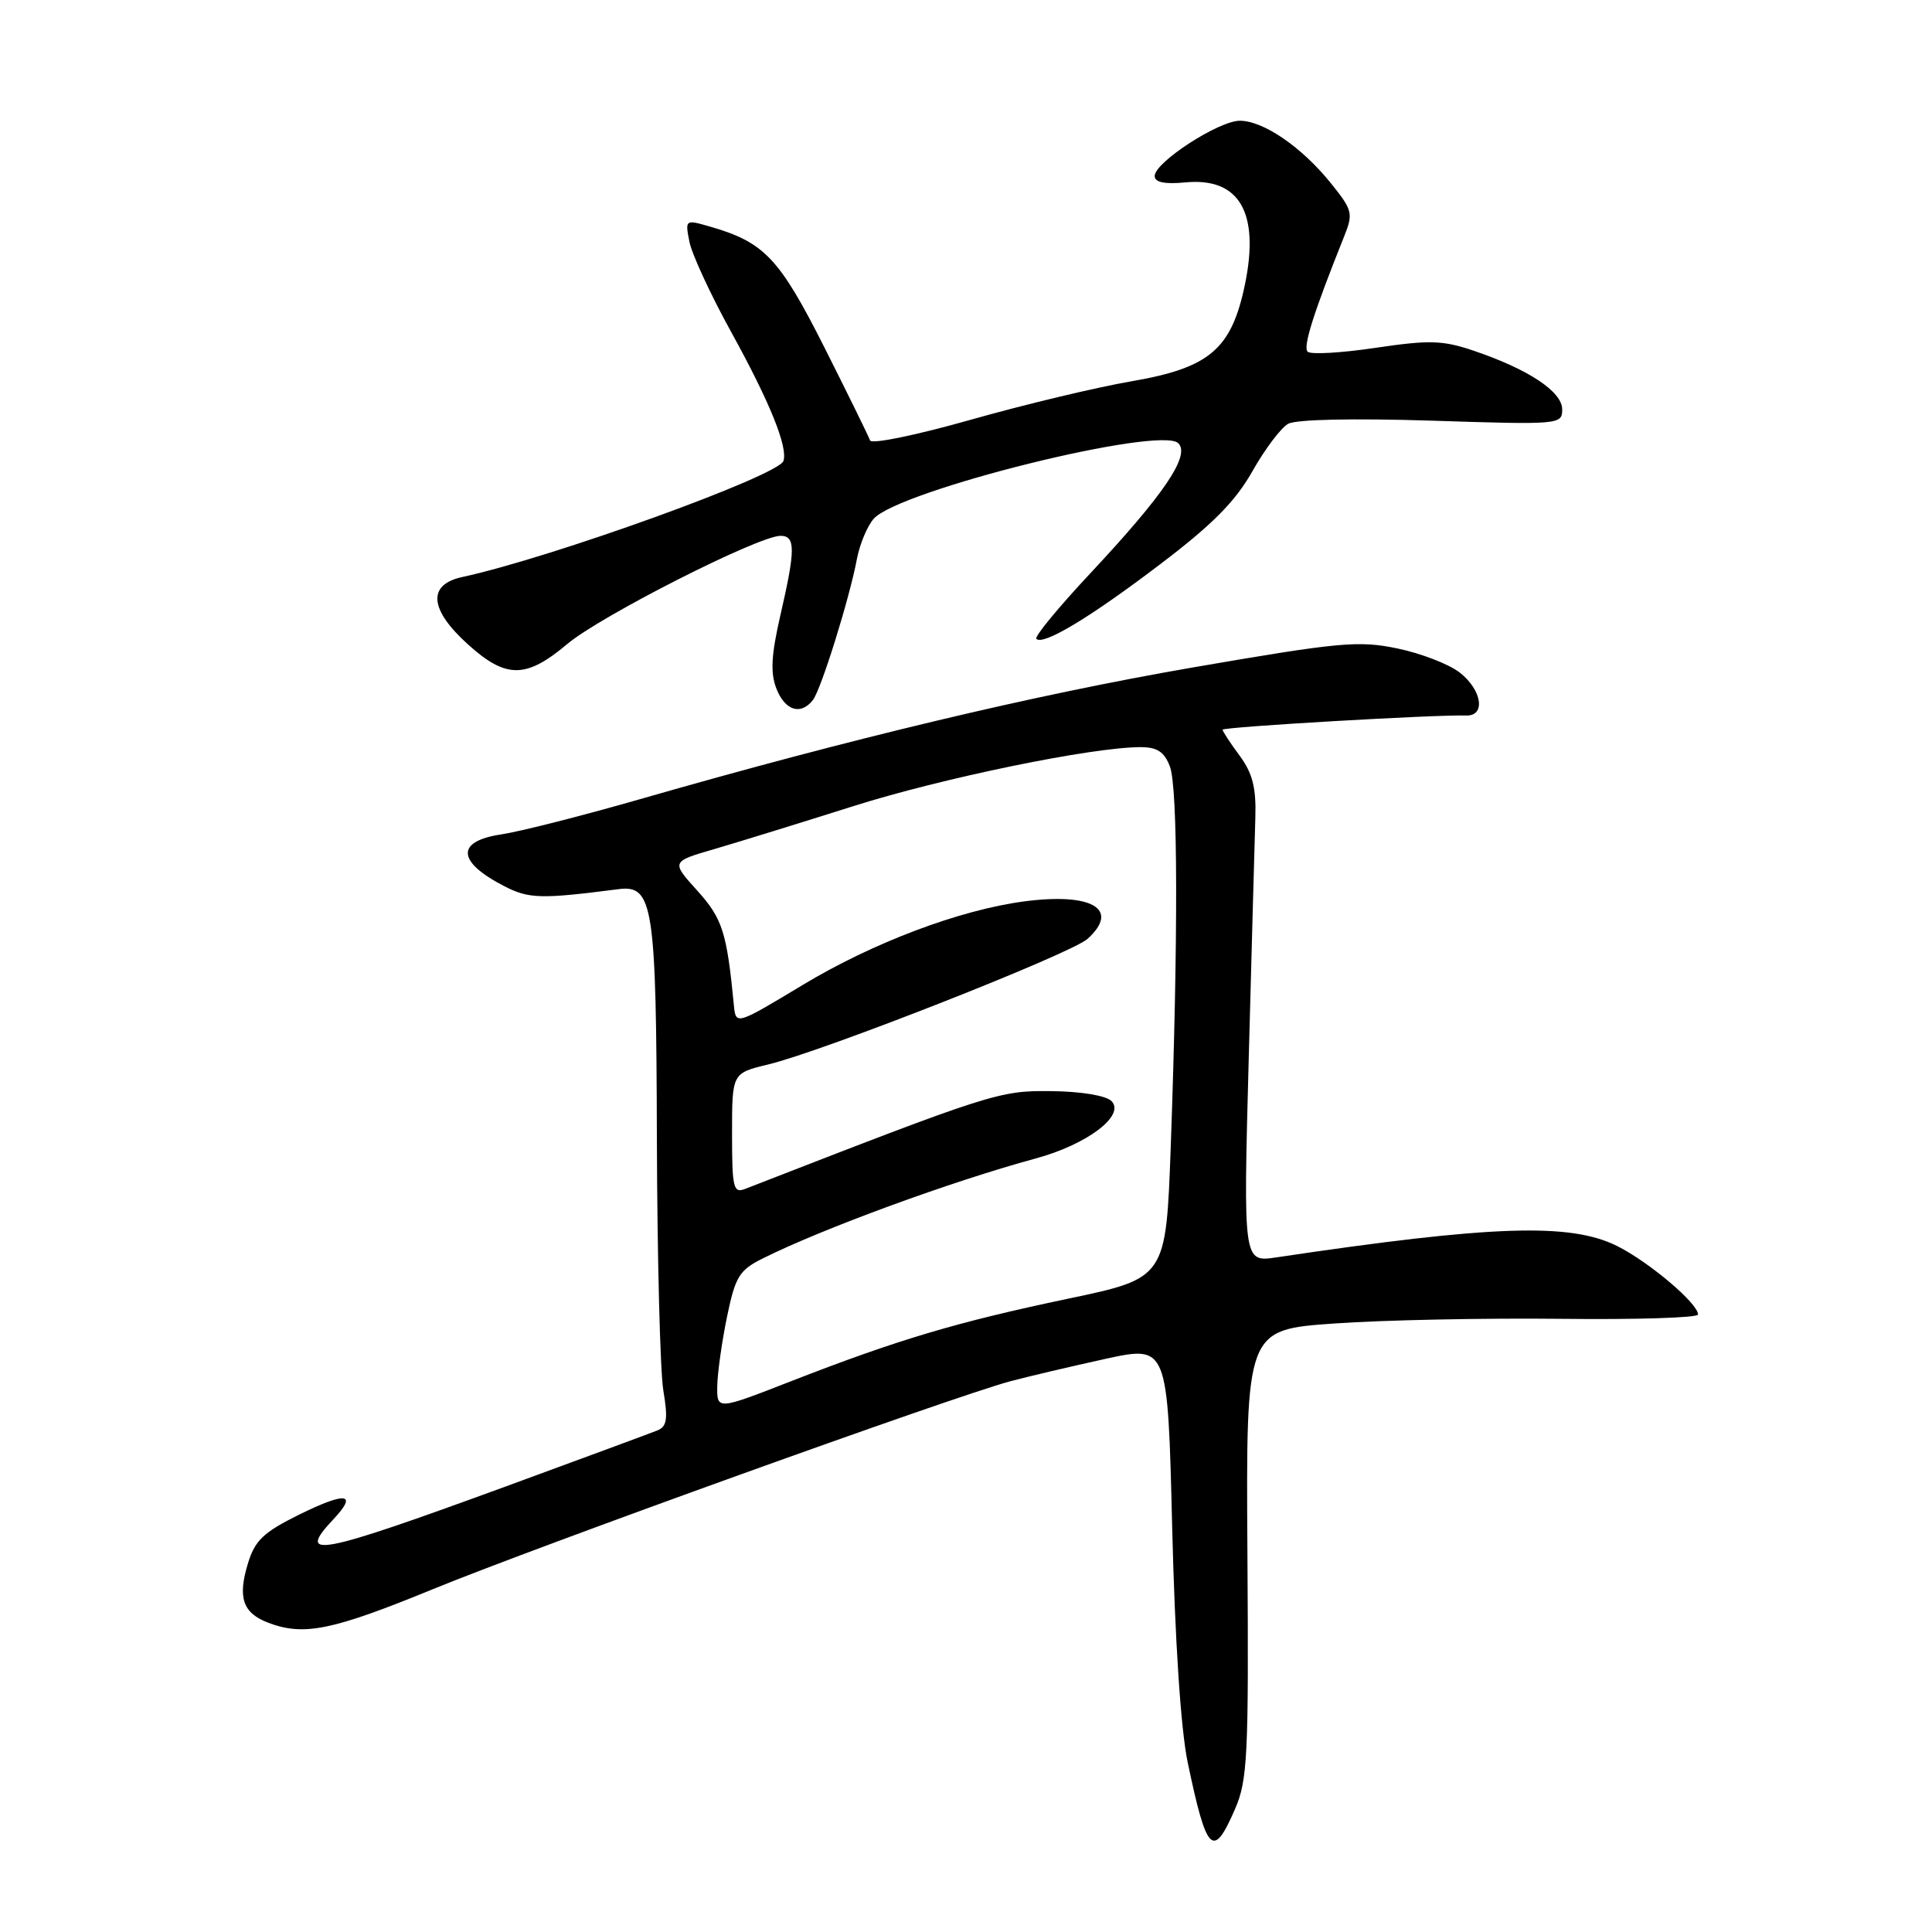 <?xml version="1.0" encoding="UTF-8" standalone="no"?>
<!DOCTYPE svg PUBLIC "-//W3C//DTD SVG 1.1//EN" "http://www.w3.org/Graphics/SVG/1.1/DTD/svg11.dtd" >
<svg xmlns="http://www.w3.org/2000/svg" xmlns:xlink="http://www.w3.org/1999/xlink" version="1.1" viewBox="0 0 256 256">
 <g >
 <path fill="currentColor"
d=" M 163.63 239.75 C 165.31 235.89 165.47 232.76 165.29 205.85 C 165.10 176.19 165.10 176.19 176.80 175.37 C 183.24 174.91 196.71 174.64 206.75 174.75 C 216.79 174.87 225.00 174.61 225.00 174.18 C 225.00 172.71 218.52 167.23 214.29 165.11 C 208.07 162.00 197.77 162.34 169.12 166.61 C 164.74 167.27 164.74 167.27 165.46 140.38 C 165.86 125.60 166.25 111.17 166.34 108.33 C 166.46 104.37 165.97 102.45 164.25 100.12 C 163.01 98.45 162.00 96.90 162.00 96.69 C 162.00 96.32 190.42 94.67 194.25 94.81 C 196.89 94.91 196.40 91.46 193.44 89.13 C 192.03 88.02 188.32 86.58 185.19 85.93 C 180.02 84.85 177.54 85.08 158.00 88.45 C 137.06 92.07 112.78 97.85 84.68 105.93 C 77.08 108.11 68.86 110.20 66.43 110.56 C 60.35 111.47 60.53 114.20 66.87 117.45 C 70.10 119.10 71.70 119.14 81.95 117.82 C 86.55 117.22 86.96 119.91 87.04 151.00 C 87.09 166.68 87.47 181.62 87.89 184.21 C 88.53 188.05 88.38 189.03 87.08 189.55 C 86.21 189.90 77.17 193.24 67.00 196.97 C 42.07 206.09 39.16 206.65 44.17 201.32 C 47.45 197.83 45.88 197.62 39.61 200.71 C 34.91 203.04 33.78 204.11 32.85 207.17 C 31.47 211.70 32.17 213.73 35.54 215.02 C 40.26 216.81 44.00 216.05 57.37 210.57 C 71.26 204.88 126.36 185.04 133.85 183.03 C 136.24 182.39 141.92 181.06 146.46 180.06 C 154.73 178.26 154.73 178.26 155.32 202.38 C 155.69 217.43 156.46 229.13 157.37 233.50 C 159.89 245.56 160.74 246.40 163.63 239.75 Z  M 107.72 92.75 C 108.81 91.33 112.57 79.28 113.56 74.00 C 113.93 72.08 114.92 69.71 115.77 68.74 C 119.09 64.98 153.77 56.37 156.13 58.73 C 157.75 60.35 154.26 65.50 144.46 75.98 C 140.25 80.48 137.04 84.37 137.32 84.65 C 138.23 85.56 144.41 81.85 153.71 74.78 C 160.63 69.53 163.68 66.46 165.94 62.46 C 167.59 59.53 169.73 56.69 170.68 56.16 C 171.73 55.57 179.25 55.41 189.71 55.74 C 206.66 56.29 207.00 56.26 207.00 54.25 C 207.00 51.90 202.55 48.94 195.29 46.48 C 191.16 45.08 189.44 45.03 182.26 46.09 C 177.71 46.77 173.66 47.00 173.27 46.60 C 172.62 45.95 174.07 41.40 178.12 31.29 C 179.33 28.28 179.21 27.83 176.36 24.29 C 172.51 19.50 167.41 16.00 164.28 16.00 C 161.48 16.00 153.00 21.51 153.00 23.32 C 153.00 24.16 154.31 24.43 157.05 24.17 C 164.22 23.48 166.94 28.15 164.96 37.70 C 163.18 46.26 160.29 48.73 150.00 50.51 C 145.32 51.31 135.67 53.62 128.55 55.64 C 121.43 57.66 115.46 58.89 115.29 58.36 C 115.11 57.84 112.38 52.28 109.22 46.00 C 103.24 34.16 101.27 32.08 93.96 29.99 C 90.80 29.08 90.77 29.11 91.36 32.07 C 91.69 33.71 94.18 39.09 96.89 44.00 C 101.99 53.25 104.42 59.24 103.81 61.08 C 103.15 63.04 73.13 73.89 61.25 76.46 C 56.61 77.46 56.88 80.76 62.00 85.38 C 67.06 89.95 69.69 89.94 75.16 85.34 C 79.55 81.63 100.51 71.00 103.42 71.00 C 105.42 71.00 105.42 72.80 103.41 81.50 C 102.19 86.81 102.06 89.16 102.88 91.25 C 104.02 94.17 106.12 94.82 107.72 92.75 Z  M 95.04 183.67 C 95.07 181.93 95.65 177.80 96.33 174.50 C 97.43 169.17 97.95 168.31 101.03 166.77 C 108.94 162.81 126.06 156.54 137.21 153.51 C 144.05 151.66 149.15 147.80 147.28 145.90 C 146.56 145.17 143.26 144.62 139.28 144.58 C 132.40 144.50 131.48 144.80 98.75 157.53 C 97.17 158.15 97.00 157.43 97.00 150.21 C 97.00 142.20 97.00 142.20 101.78 141.05 C 109.01 139.32 141.93 126.37 144.10 124.41 C 148.46 120.47 144.71 118.25 135.71 119.44 C 127.13 120.58 115.68 124.90 106.33 130.53 C 97.50 135.85 97.50 135.85 97.24 133.17 C 96.31 123.53 95.73 121.71 92.39 118.01 C 88.92 114.17 88.92 114.17 94.71 112.49 C 97.89 111.56 106.11 109.02 112.97 106.85 C 124.77 103.10 144.72 99.00 151.12 99.00 C 153.34 99.00 154.28 99.62 155.02 101.57 C 156.08 104.35 156.12 124.32 155.13 151.93 C 154.50 169.36 154.50 169.36 141.50 172.09 C 126.79 175.18 118.98 177.50 104.84 183.01 C 95.00 186.85 95.00 186.85 95.04 183.67 Z "/>
</g>
</svg>